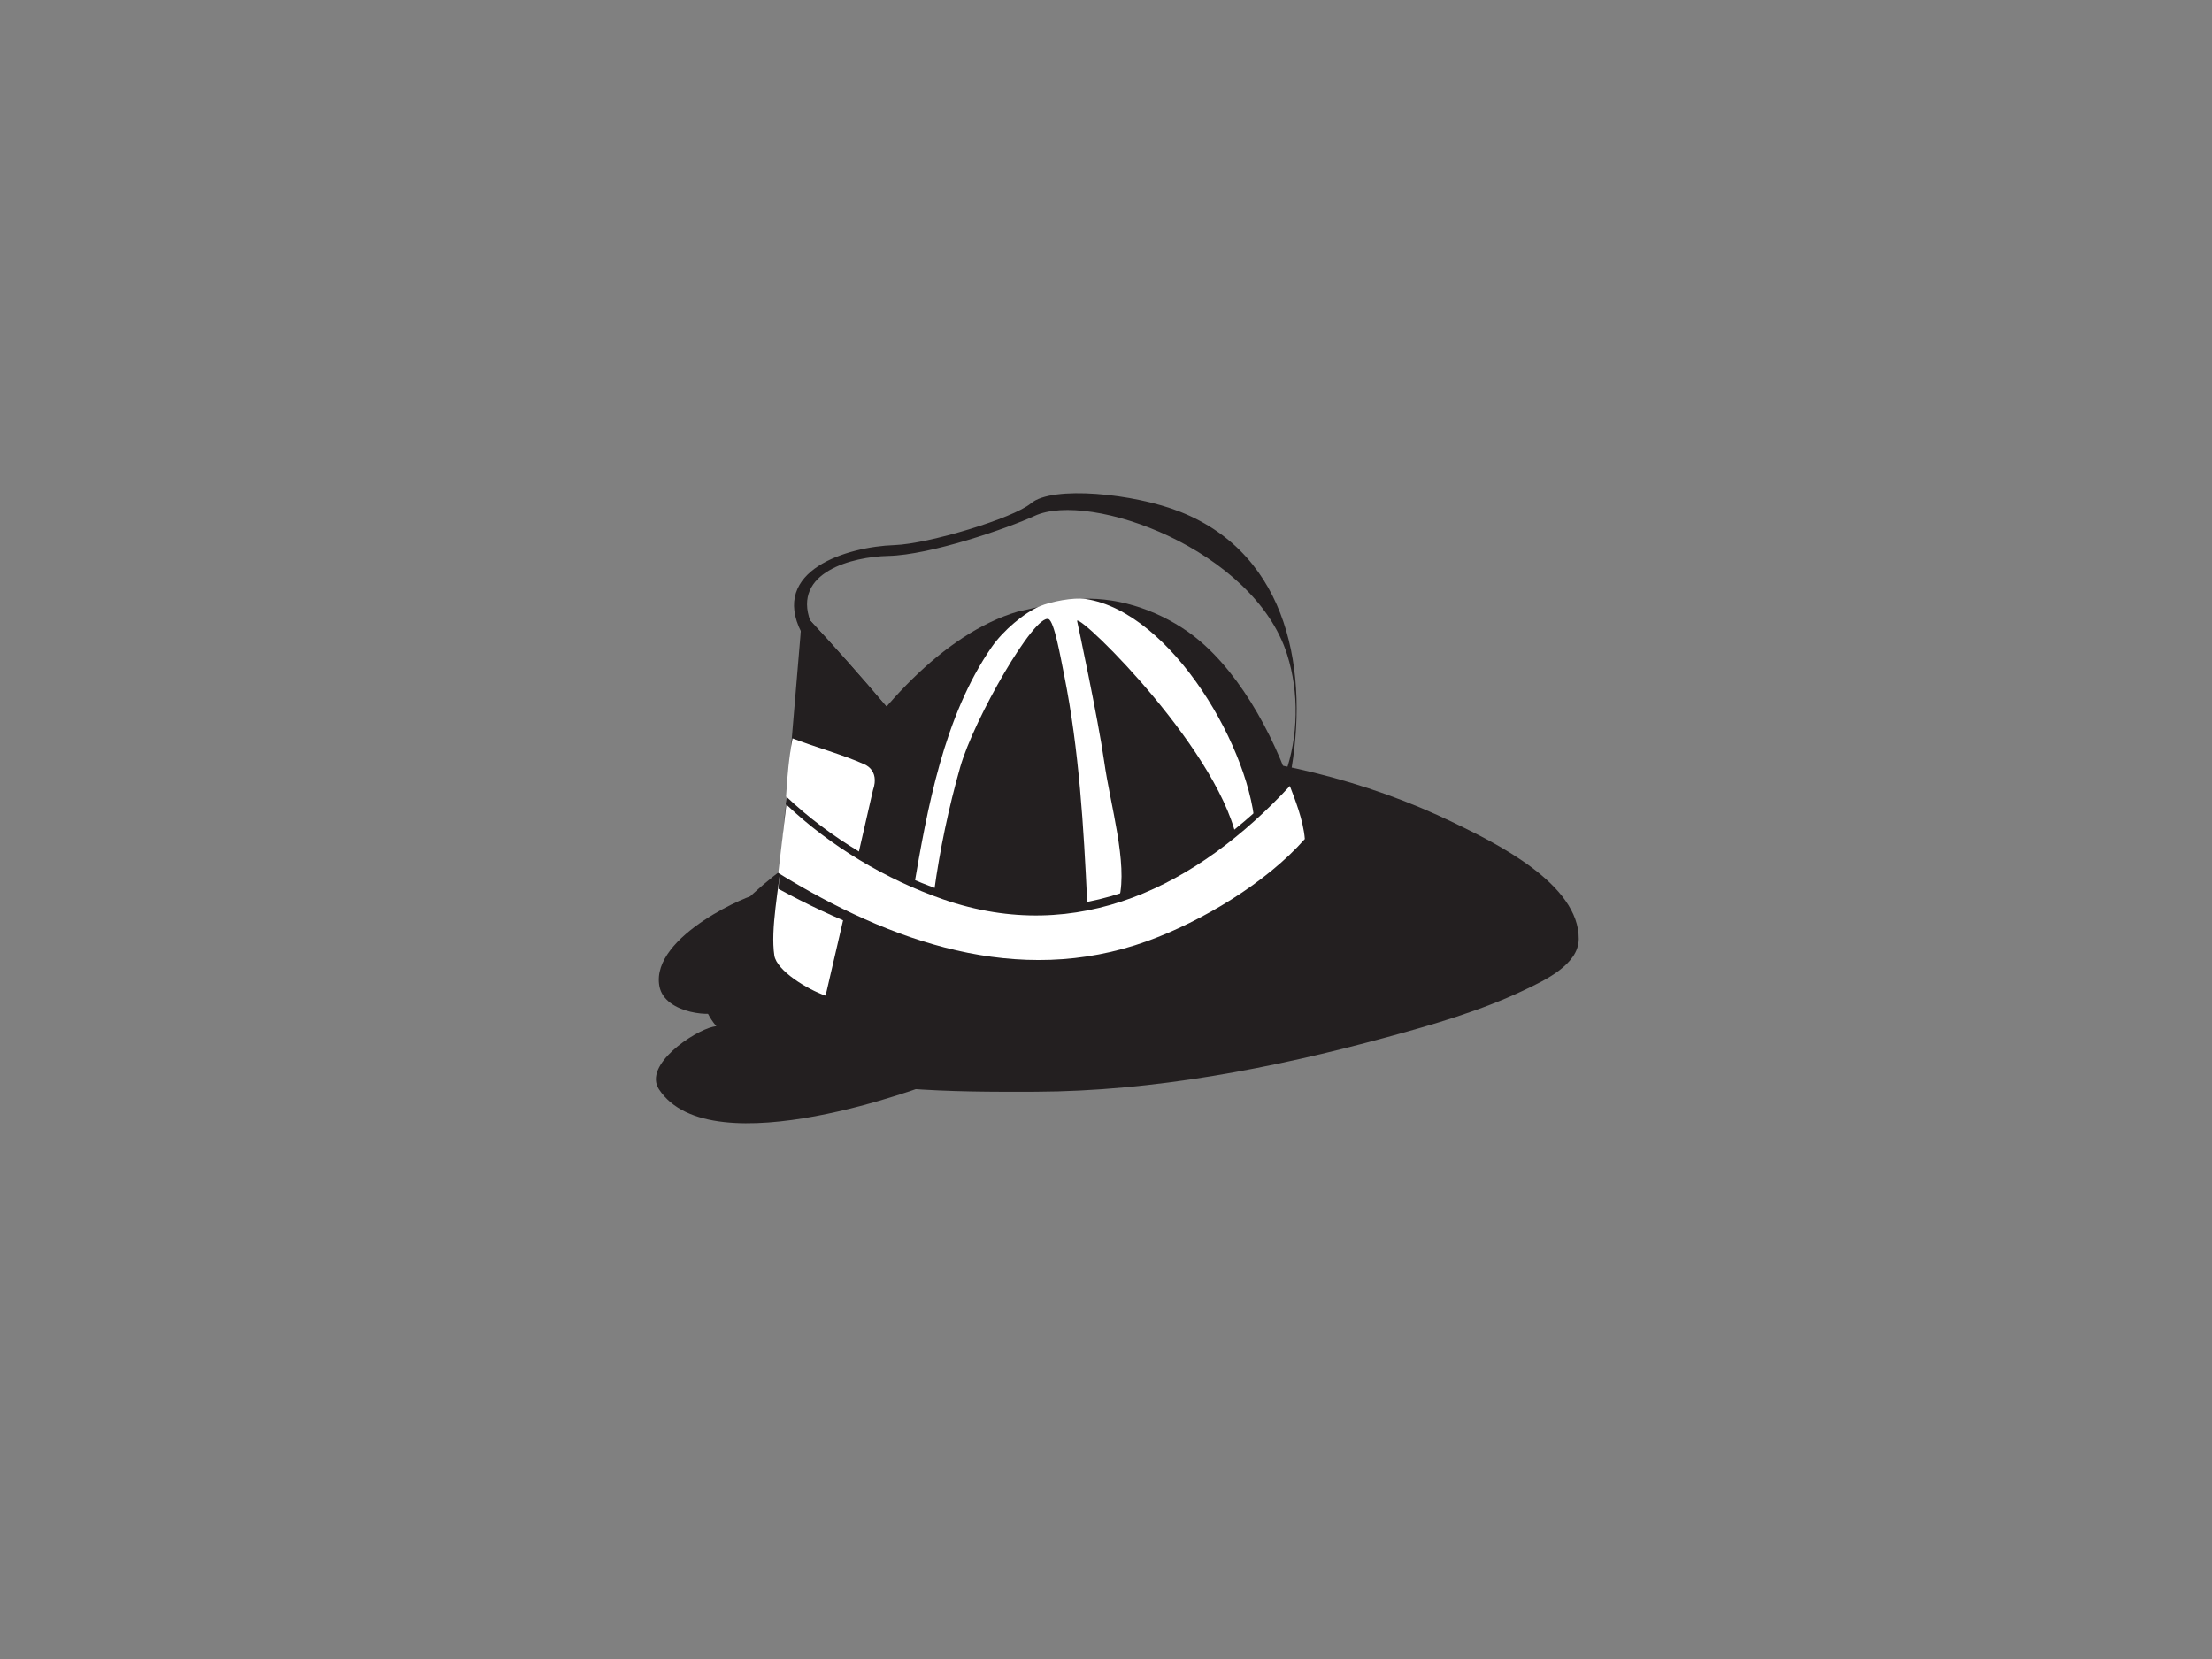 <?xml version="1.0" encoding="utf-8"?>
<!-- Generator: Adobe Illustrator 17.0.0, SVG Export Plug-In . SVG Version: 6.00 Build 0)  -->
<!DOCTYPE svg PUBLIC "-//W3C//DTD SVG 1.1//EN" "http://www.w3.org/Graphics/SVG/1.1/DTD/svg11.dtd">
<svg version="1.1" id="Layer_1" xmlns="http://www.w3.org/2000/svg" xmlns:xlink="http://www.w3.org/1999/xlink" x="0px" y="0px"
	 width="800px" height="600px" viewBox="0 0 800 600" enable-background="new 0 0 800 600" xml:space="preserve">
<rect x="0" y="0" width="800" height="600" fill="#808080" stroke="none"/>
<path fill-rule="evenodd" clip-rule="evenodd" fill="#231F20" d="M257.844,371.355c-6.847,1.546-25.35,13.76-19.502,22.635
	c18.961,28.804,98.7-2.181,98.7-2.181c-0.154-1.258-25.252-8.068-38.02-11.614C286.449,376.699,268.609,368.923,257.844,371.355z"/>
<path fill-rule="evenodd" clip-rule="evenodd" fill="#231F20" d="M273.656,323.647c-0.788-0.987-38.524,14.682-35.18,32.992
	c1.882,10.314,20.412,11.435,22.481,8.869C264.809,360.726,273.656,323.647,273.656,323.647z"/>
<path fill-rule="evenodd" clip-rule="evenodd" fill="#231F20" d="M570.973,339.629c-0.085,9.308-12.496,15.018-19.685,18.443
	c-15.82,7.53-32.986,12.492-49.842,17.088c-41.19,11.232-84.286,19.536-126.976,19.689c-30.507,0.108-63.553,0.025-92.865-10.009
	c-13.297-4.551-28.142-12.939-28.032-28.771c0.142-21.607,27.13-40.721,42.982-51.199c37.391-24.714,82.068-35.912,126.05-33.313
	c35.237,2.079,71.128,10.395,103.398,26.095C541.047,304.972,571.152,319.695,570.973,339.629z"/>
<path fill-rule="evenodd" clip-rule="evenodd" fill="#231F20" d="M562.74,337.744c-0.13,8.875-13.683,13.87-20.526,16.667
	c-15.02,6.135-30.974,10.168-46.721,13.915c-39.975,9.517-81.389,16.45-122.502,16.765c-28.19,0.216-58.323,1.124-85.887-6.169
	c-12.183-3.221-26.525-9.607-26.41-24.175c0.162-19.514,24.996-36.649,39.345-45.908c35.545-22.942,77.943-32.74,119.393-30.675
	c33.758,1.682,68.279,8.707,99.725,22.544C532.782,306.705,562.996,319.642,562.74,337.744z"/>
<path fill-rule="evenodd" clip-rule="evenodd" fill="#231F20" d="M388.628,216.747c14.341-1.359,29.276,3.531,40.943,11.694
	c34.262,23.97,55.068,96.947,38.134,109.177c-70.156,50.665-174.01,32.565-187.335,13.187
	c-12.26-17.824,33.717-113.679,87.696-129.605C374.901,219.62,381.752,218.137,388.628,216.747z"/>
<path fill-rule="evenodd" clip-rule="evenodd" fill="#231F20" d="M289.708,227.319c1.276-1.205,1.914-1.81,3.19-3.015
	c9.517,10.228,18.746,20.693,27.78,31.348c9.03,8.219,7.38,21.117,4.901,31.346c-2.958,12.193-5.197,26.124-8.554,38.996
	c-2.162,8.284-6.551,35.832-17.559,37.446c0,0-7.181-0.583-12.476-4.994c-2.276-1.9-7.656-9.072-7.656-9.072
	C282.865,308.696,286.319,268.01,289.708,227.319z"/>
<path fill-rule="evenodd" clip-rule="evenodd" fill="#231F20" d="M320.678,255.652c-9.034-10.655-18.263-21.119-27.78-31.348
	c-1.276,1.205-1.914,1.811-3.19,3.015c-0.061,0.78-0.093,1.171-0.162,1.949c8.371,8.951,16.515,18.08,24.517,27.365
	c9.05,8.091,8.115,20.516,4.897,31.102c-2.219,12.106-4.803,24.165-7.839,36.09c-3.011,11.84-5.823,30.222-15.357,38.921
	c2.17,0.569,3.702,0.693,3.702,0.693c11.009-1.613,15.398-29.161,17.559-37.446c3.357-12.872,6.157-25.908,8.554-38.996
	C328.822,276.318,329.708,263.871,320.678,255.652z"/>
<path fill-rule="evenodd" clip-rule="evenodd" fill="#FFFFFF" d="M286.644,267.044c7.425,2.906,18.454,5.988,25.715,9.271
	c0,0,5.966,1.93,3.365,9.436c-5.645,24.799-11.342,49.586-17.137,74.353c-6.579-2.274-17.71-9.044-18.539-14.558
	c-1.439-9.521,1.601-24.118,2.857-36.718C284.275,295.107,284.007,280.678,286.644,267.044z"/>
<path fill-rule="evenodd" clip-rule="evenodd" fill="#FFFFFF" d="M376.103,219.236c-5.693,2.372-13.337,8.847-17.438,14.774
	c-17.38,25.126-23.289,58.378-28.324,87.796c3.003,0.162,4.503,0.248,7.514,0.437c2.085-15.091,5.238-30.119,9.404-44.768
	c4.962-17.46,26.947-55.68,31.986-53.555c2.044,0.862,4.259,13.466,5.629,20.272c5.413,27.032,7.046,54.837,8.335,82.309
	c0,0,8.518,1.166,10.997-0.856l0.532-0.658c3.182-12.823-3.153-33.692-5.401-49.602c-2.162-15.312-9.806-50.891-9.806-50.891
	c1.617-1.995,53.337,48.844,58.254,81.61c0,0,6.319-1.686,6.23-4.958c-0.837-29.403-30.287-79.855-61.359-84.51
	C388.222,215.975,380.094,217.574,376.103,219.236z"/>
<path fill-rule="evenodd" clip-rule="evenodd" fill="#231F20" d="M284.384,288.123c15.877,15.016,36.082,27.004,56.673,34.097
	c48.911,16.846,91.951-4.944,125.456-40.997c0.545,9.489,5.295,15.365,5.832,24.856c-14.788,14.646-38.683,29.05-58.295,35.535
	c-45.795,15.142-91.508,2.168-132.535-20.156C282.479,310.346,283.434,299.236,284.384,288.123z"/>
<path fill-rule="evenodd" clip-rule="evenodd" fill="#FFFFFF" d="M284.401,290.986c15.877,15.065,36.058,27.124,56.673,34.266
	c48.911,16.954,91.951-4.897,125.424-40.991c1.67,4.444,4.86,12.222,5.413,19.179c-14.008,15.883-37.265,29.789-57.031,36.936
	c-46.648,16.859-93.064,0.189-133.397-24.637C282.462,307.489,283.438,299.237,284.401,290.986z"/>
<path fill-rule="evenodd" clip-rule="evenodd" fill="#231F20" d="M468.022,333.452c-44.226,39.469-112.428,36.409-165.667,22.692
	c-1.744,2.648-2.613,3.969-4.356,6.6c54.893,20.985,121.555,13.481,166.87-16.79c9.221-6.161,17.105-17.941,8.14-27.124
	C472.837,324.045,472.346,332.794,468.022,333.452z"/>
<path fill-rule="evenodd" clip-rule="evenodd" fill="#231F20" d="M289.859,228.727c-11.501-22.473,16.616-31.002,33.57-31.581
	c12.379-0.421,43.064-9.717,49.448-15.119c7.644-6.476,37.236-3.605,54.093,3.123c39.329,15.682,46.725,58.407,39.544,96.073
	c-0.707-0.467-1.061-0.697-1.768-1.164c4.86-13.677,5.145-29.526,0.772-43.328c-12.078-38.088-71.413-59.309-91.288-50.174
	c-9.891,4.543-37.695,14.16-52.992,14.5c-12.907,0.285-34.806,5.862-28.117,23.677C291.817,226.332,291.167,227.13,289.859,228.727z
	"/>
</svg>
